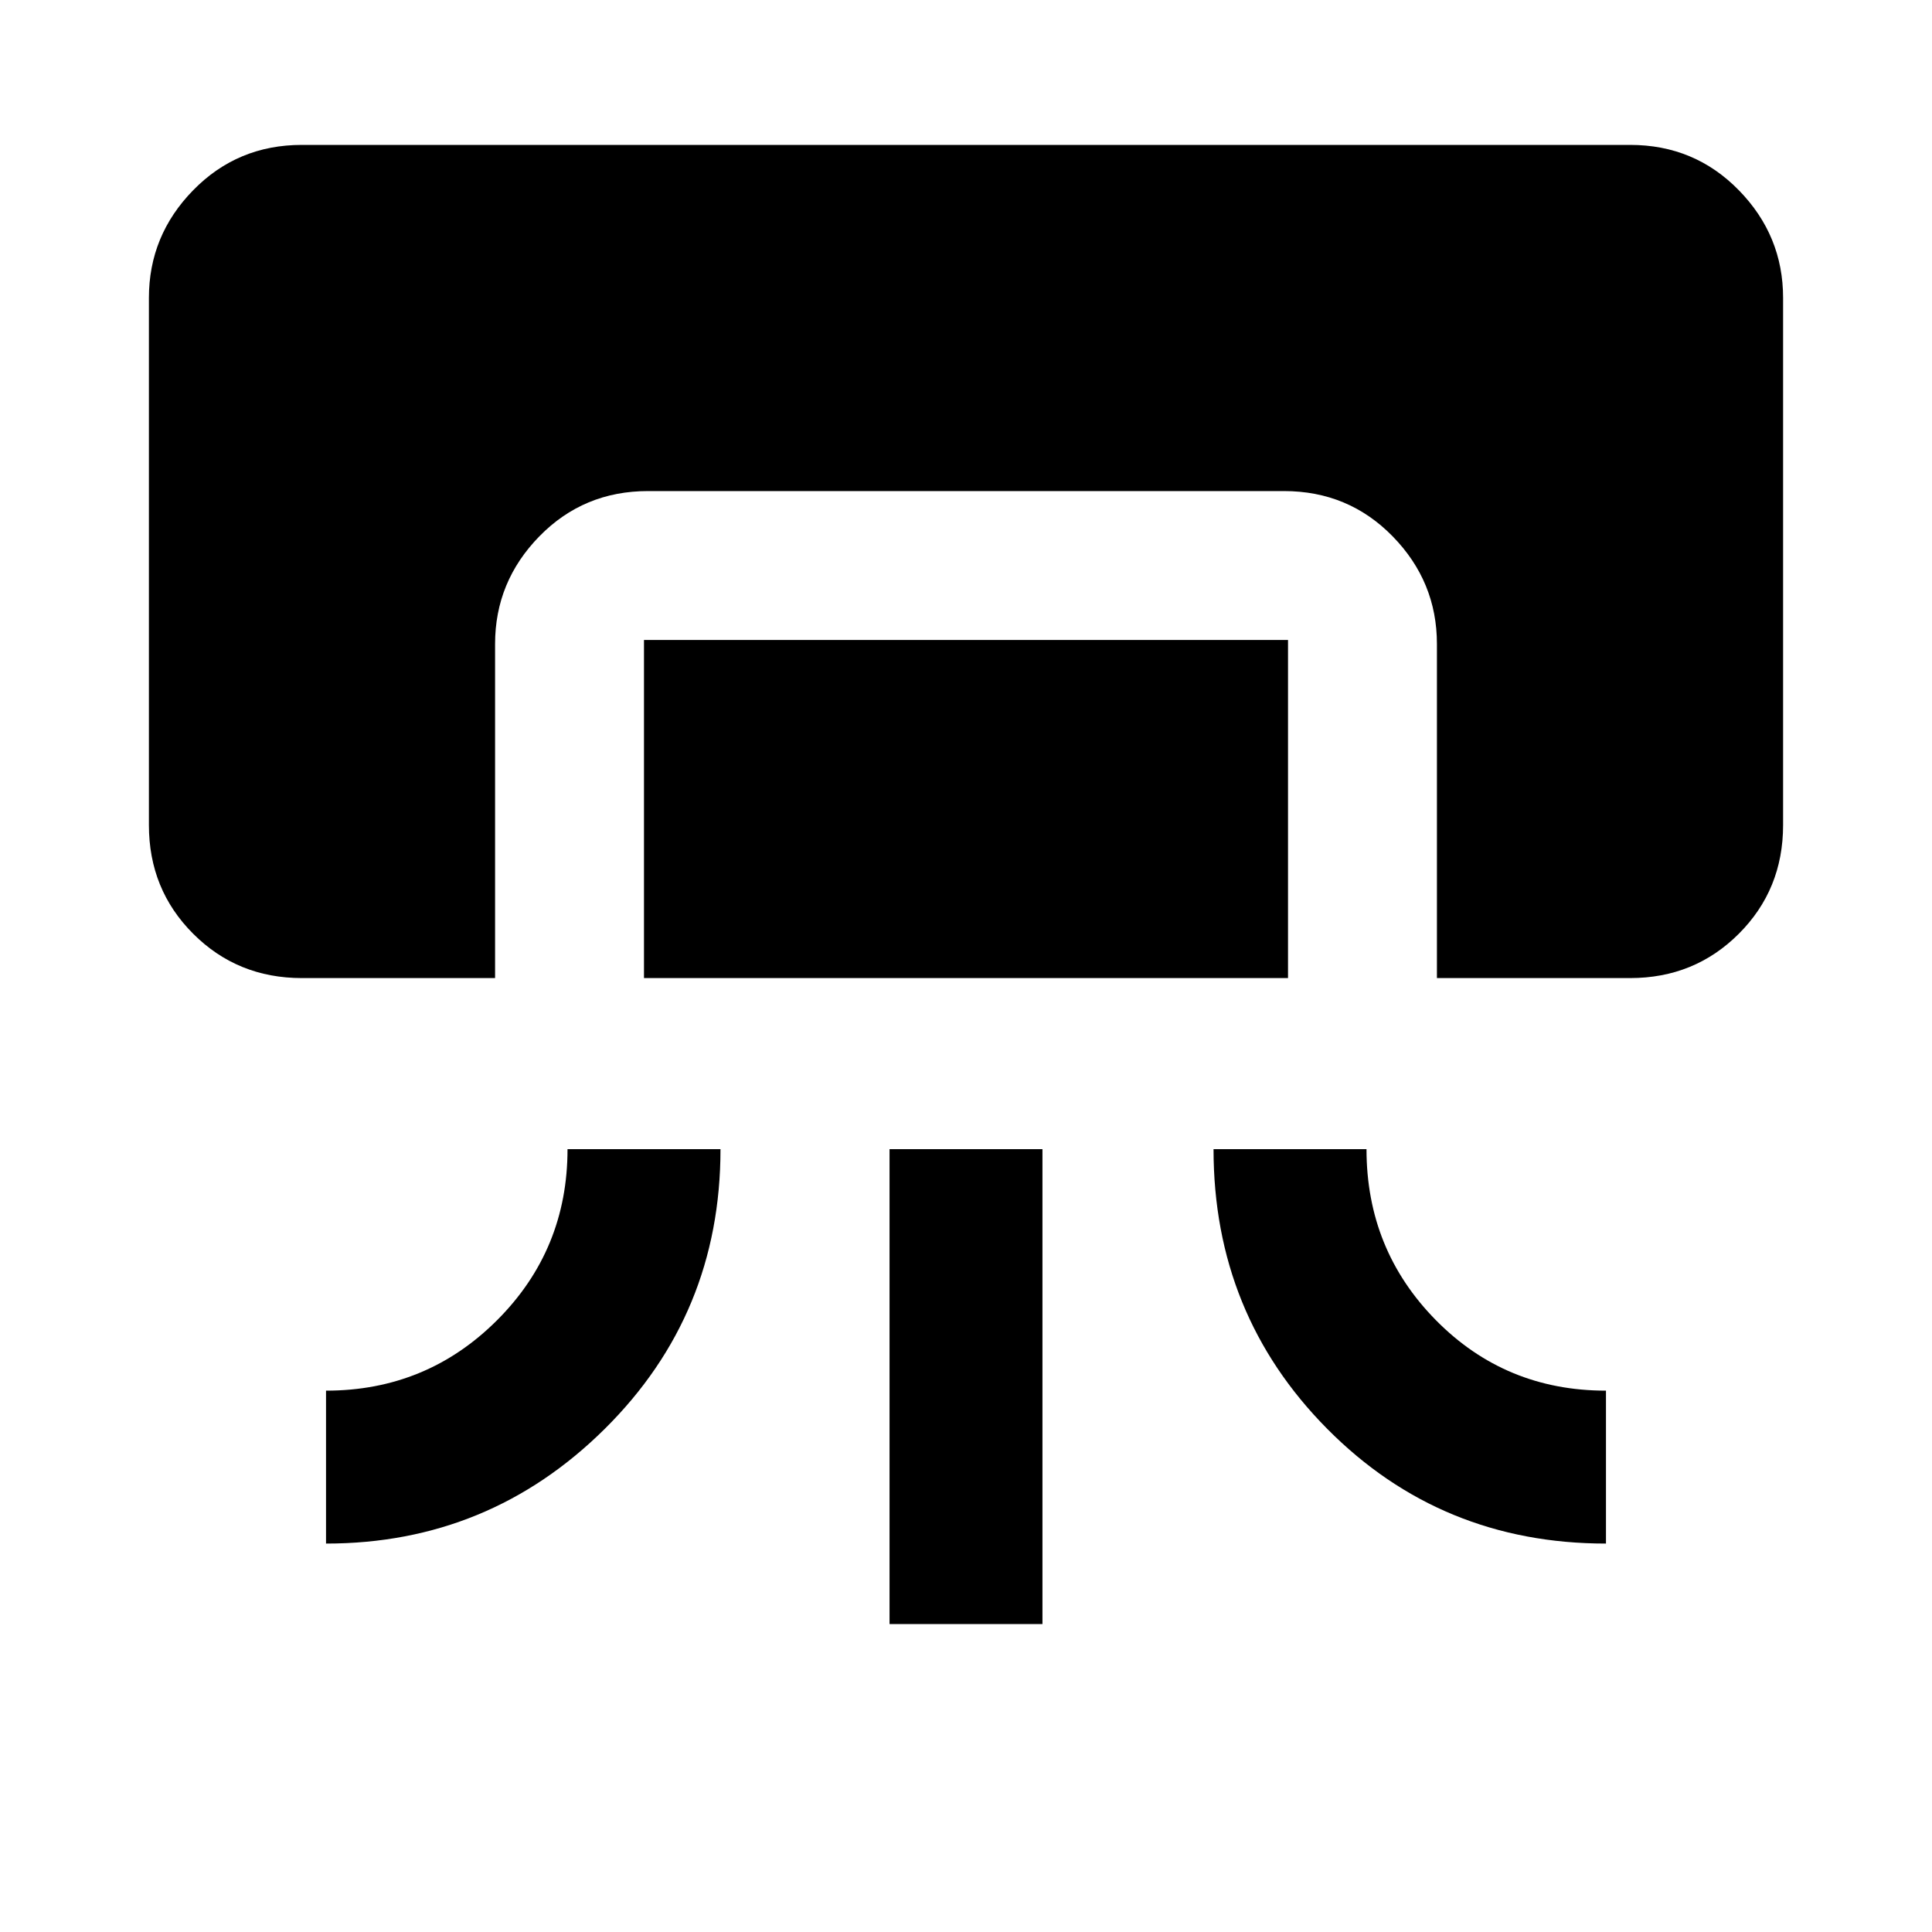 <svg xmlns="http://www.w3.org/2000/svg" height="40" width="40"><path d="M6.25 20.25q-1.333 0-2.25-.917-.917-.916-.917-2.25V6.167q0-1.292.917-2.229Q4.917 3 6.25 3h27.5q1.333 0 2.25.938.917.937.917 2.229v10.916q0 1.334-.917 2.25-.917.917-2.25.917h-4v-6.917q0-1.291-.917-2.229-.916-.937-2.25-.937H13.417q-1.334 0-2.25.937-.917.938-.917 2.229v6.917Zm.5 11.708v-3.166q2.083 0 3.542-1.459 1.458-1.458 1.458-3.541h3.167q0 3.416-2.396 5.791-2.396 2.375-5.771 2.375Zm6.583-11.708v-7h13.334v7Zm5.084 13.375v-9.833h3.166v9.833Zm14.833-1.667q-3.417 0-5.771-2.375t-2.354-5.791h3.167q0 2.083 1.437 3.541 1.438 1.459 3.521 1.459Z"/></svg>